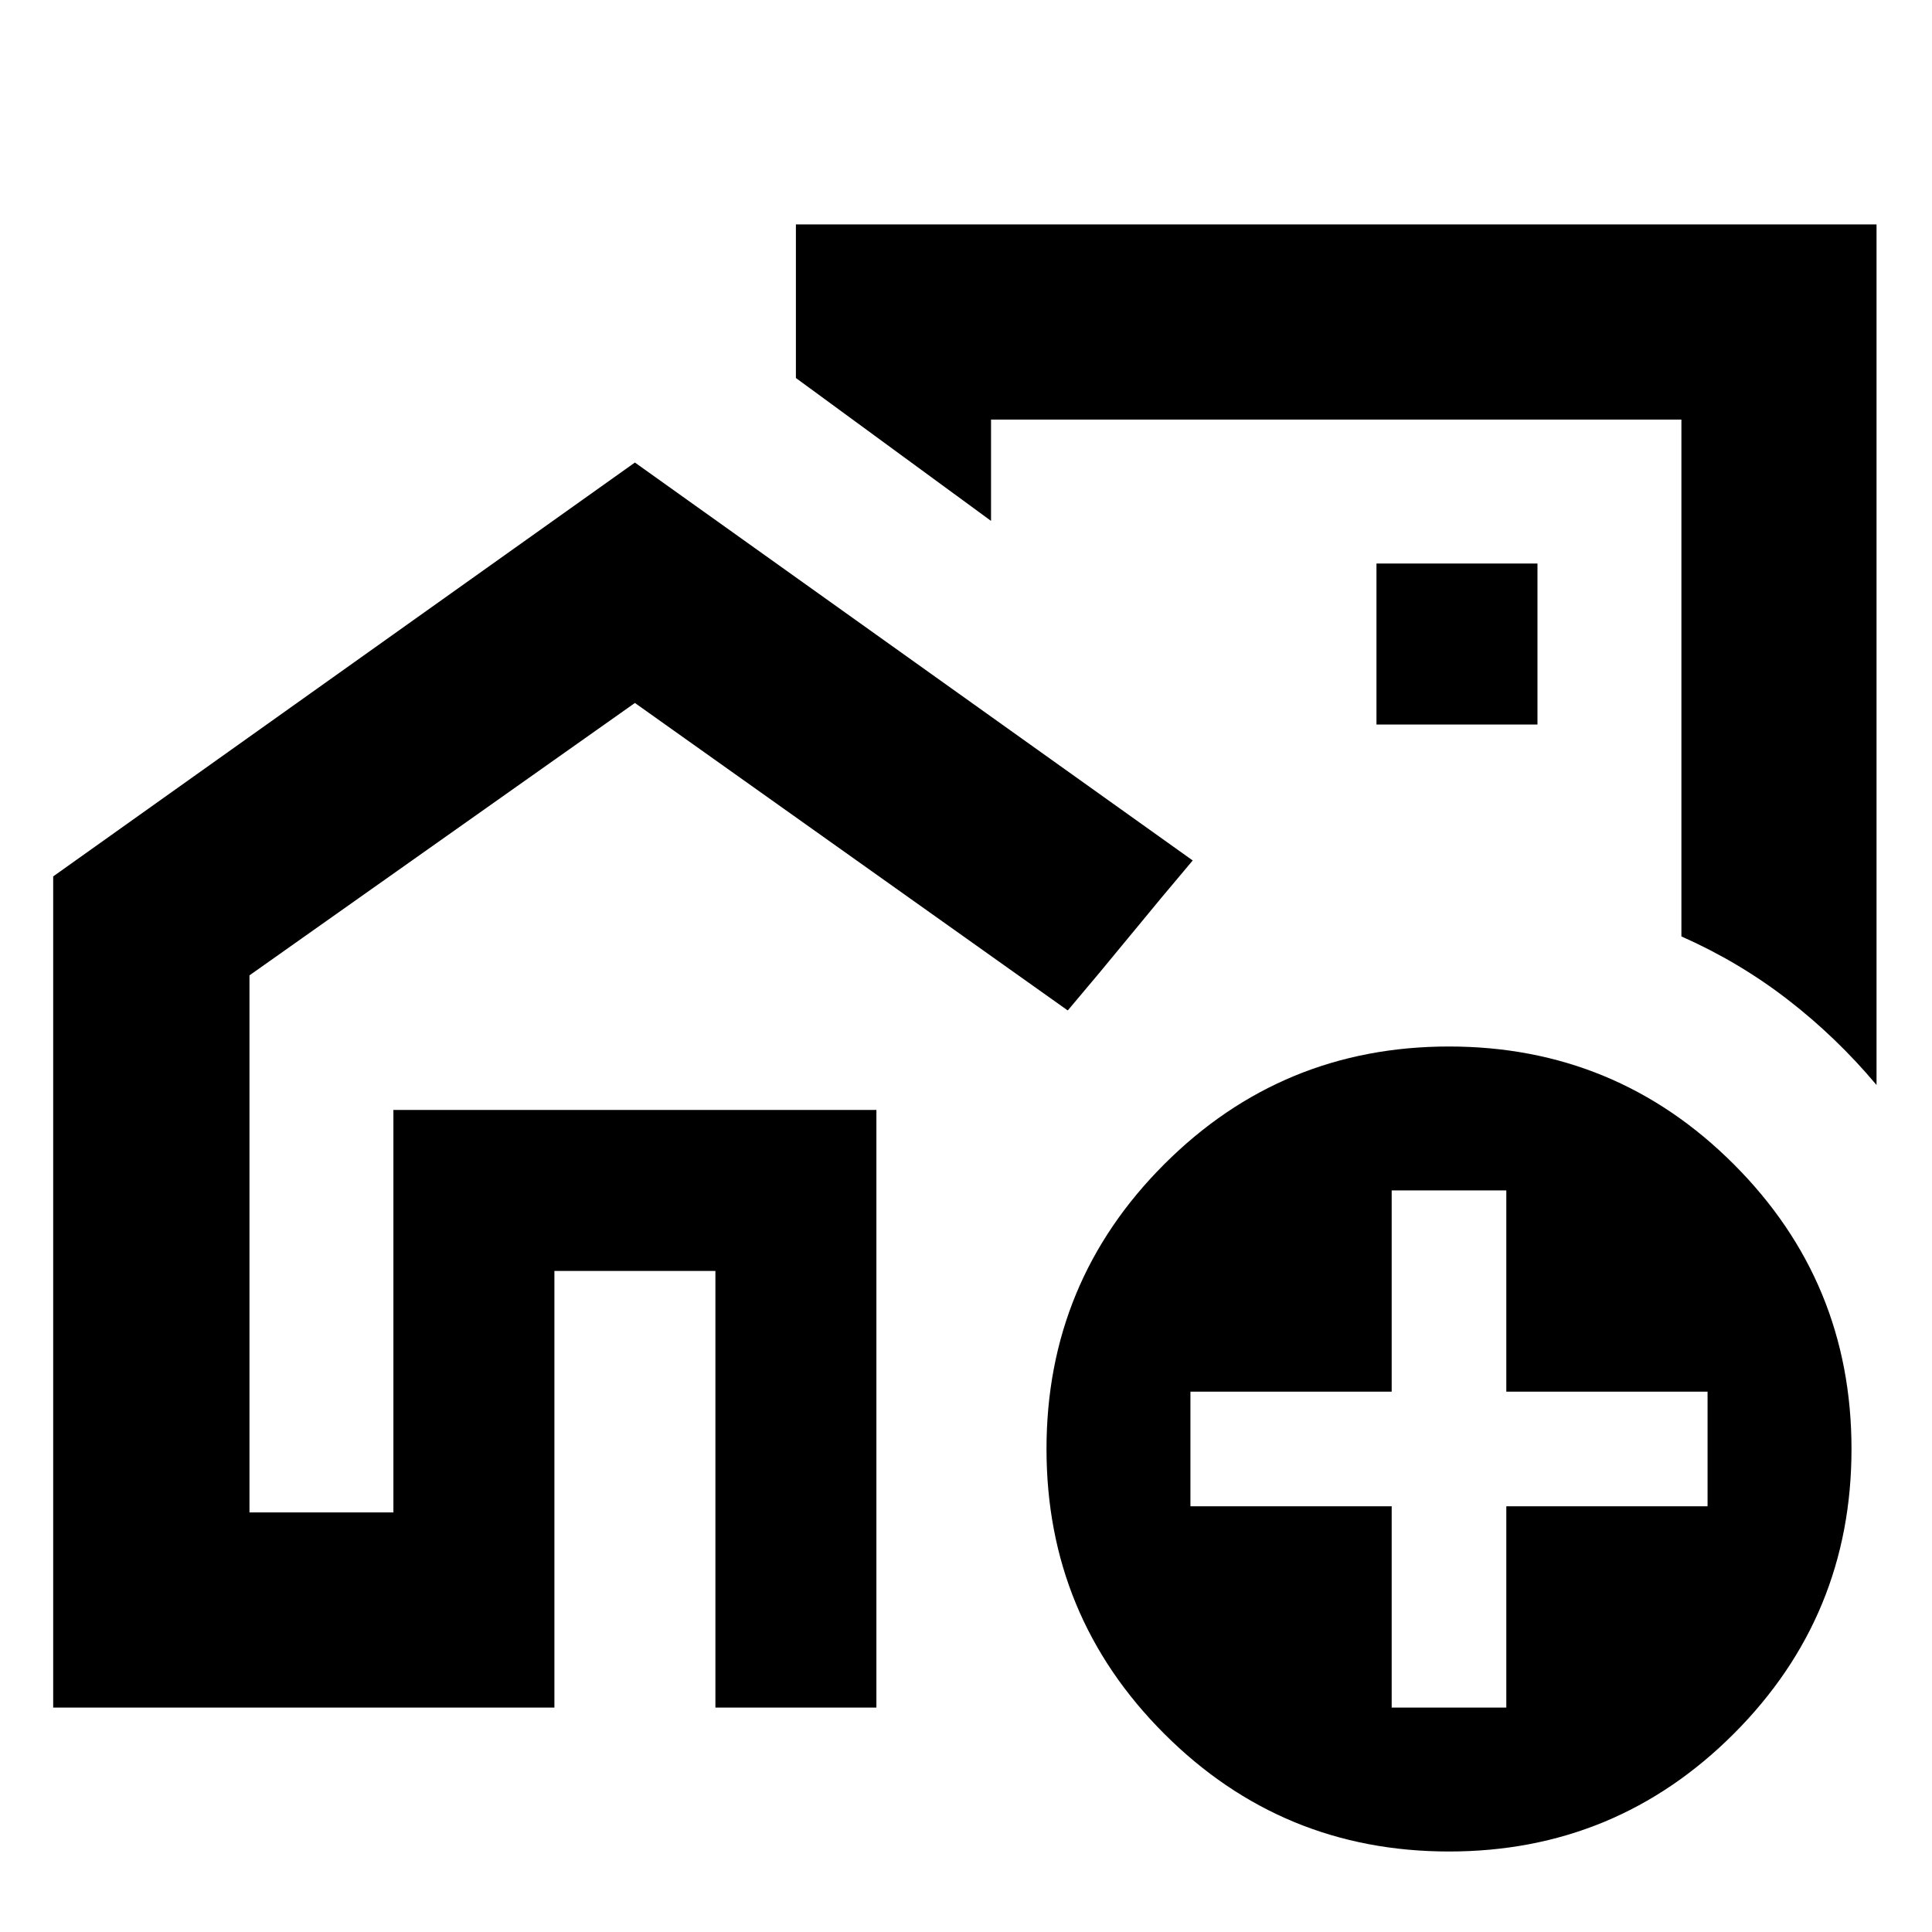 <svg xmlns="http://www.w3.org/2000/svg" height="24" viewBox="0 -960 960 960" width="24"><path d="M195.48-208.48v-200h240v200-200h-240v200Zm488.48-354.35ZM26.43-111.52v-413l289.05-205.65 277.17 197.73q-15.69 18.53-31.04 37.27-15.35 18.74-31.05 37.26L315.48-610.7 123.96-475.35v266.87h71.52v-200h240v296.96h-80v-216.96h-80v216.96H26.43Zm906.01-736.96v427.61q-19.83-23.65-44.07-42.39-24.24-18.74-52.89-31.44v-256.82H492.44v50.35l-96.96-71v-76.31h536.96ZM683.96-600h80v-80h-80v80ZM720-40q-83 0-141.5-58.5T520-240q0-83 58.5-141.5T720-440q83 0 141.5 58.5T920-240q0 83-58.5 141.5T720-40Zm-28.48-71.52h56.96v-100h100v-56.96h-100v-100h-56.96v100h-100v56.96h100v100Z"/></svg>